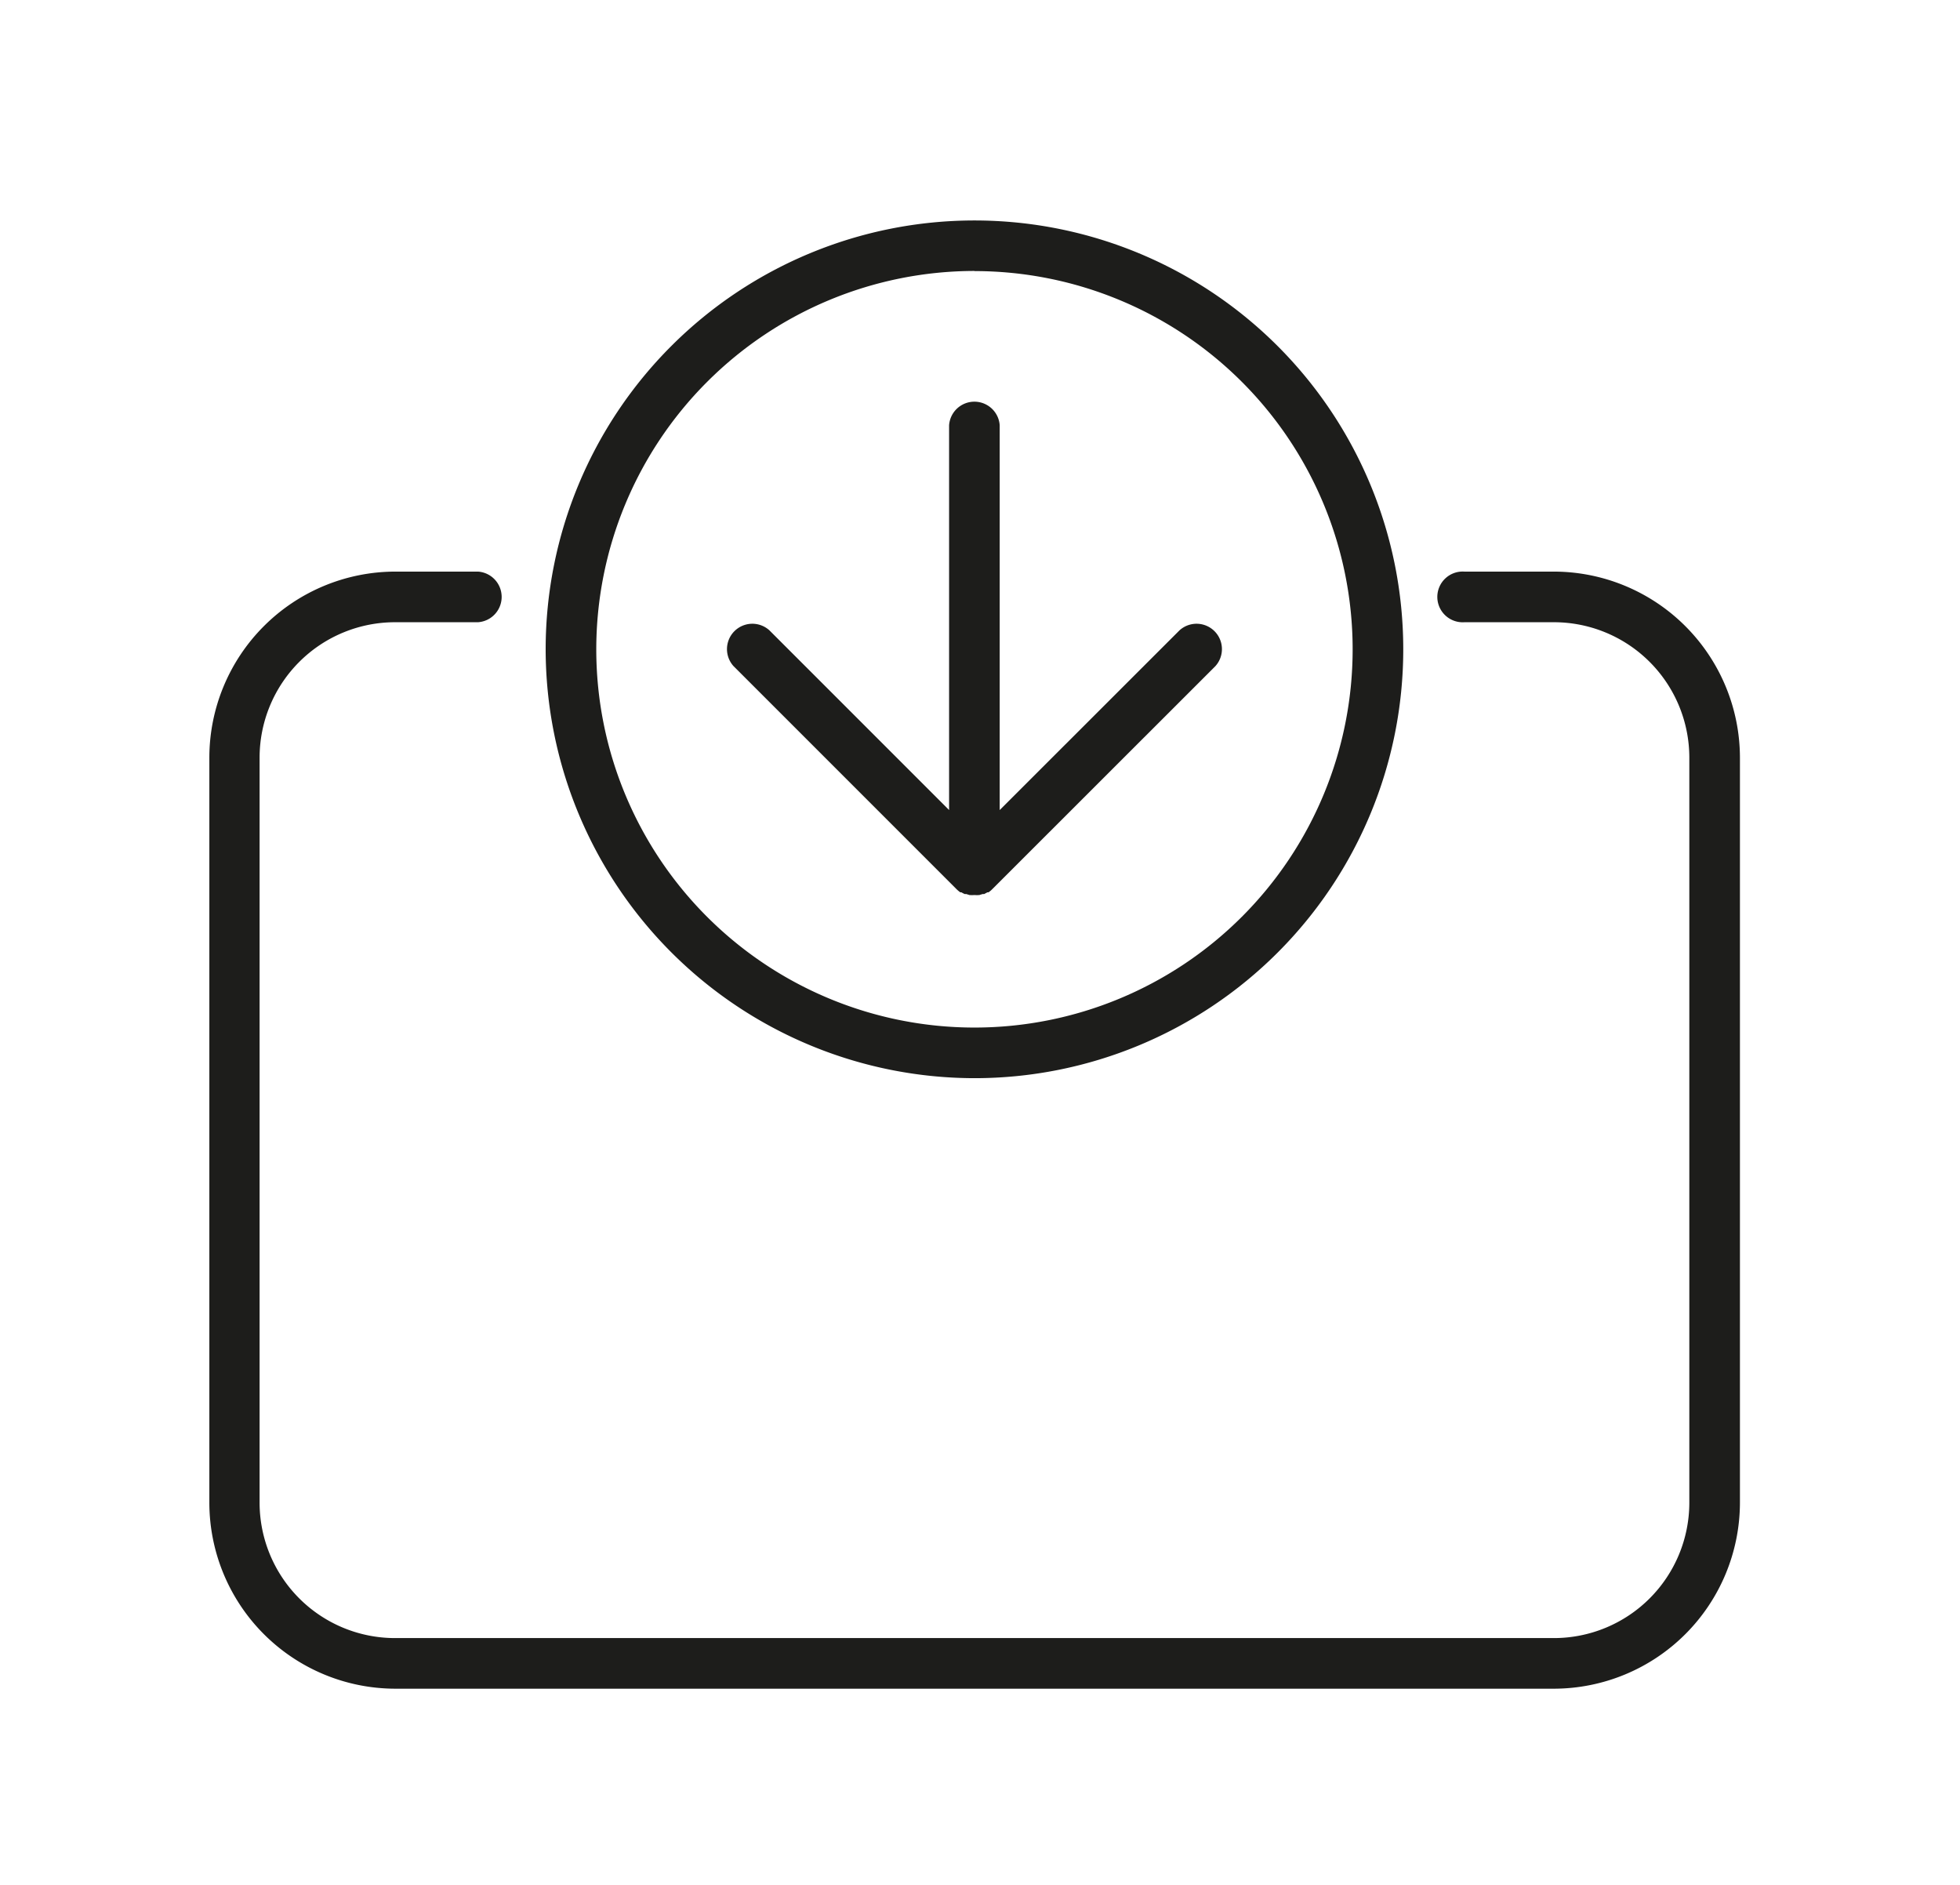 <svg id="Слой_1" data-name="Слой 1" xmlns="http://www.w3.org/2000/svg" viewBox="0 0 159.16 153.04"><defs><style>.cls-1{fill:#1d1d1b;}</style></defs><title>import icons fill</title><path class="cls-1" d="M79.13,87.54A34.82,34.82,0,1,0,44.31,52.72,34.86,34.86,0,0,0,79.13,87.54Zm0-65.53A30.71,30.71,0,1,1,48.42,52.72,30.74,30.74,0,0,1,79.13,22Z"/><path class="cls-1" d="M77.67,72.19a2.51,2.51,0,0,0,.31.26l.09,0a2.29,2.29,0,0,0,.27.14l.13,0,.25.08a2.71,2.71,0,0,0,.41,0,2.58,2.58,0,0,0,.4,0l.26-.08.13,0,.26-.14.09,0a1.94,1.94,0,0,0,.31-.26l18.11-18.1a2.06,2.06,0,0,0-2.91-2.91L81.18,65.77V34.53a2.06,2.06,0,0,0-4.11,0V65.77L62.48,51.18a2.06,2.06,0,0,0-2.91,2.91Z"/><path class="cls-1" d="M126.18,46.41h-7.26a2.06,2.06,0,1,0,0,4.11h7.26a11,11,0,0,1,11,11V122a11,11,0,0,1-11,11H32.08a11,11,0,0,1-11-11V61.52a11,11,0,0,1,11-11h6.74a2.06,2.06,0,0,0,0-4.11H32.08A15.12,15.12,0,0,0,17,61.52V122a15.12,15.12,0,0,0,15.11,15.11h94.1A15.13,15.13,0,0,0,141.29,122V61.52A15.13,15.13,0,0,0,126.18,46.41Z"/></svg>